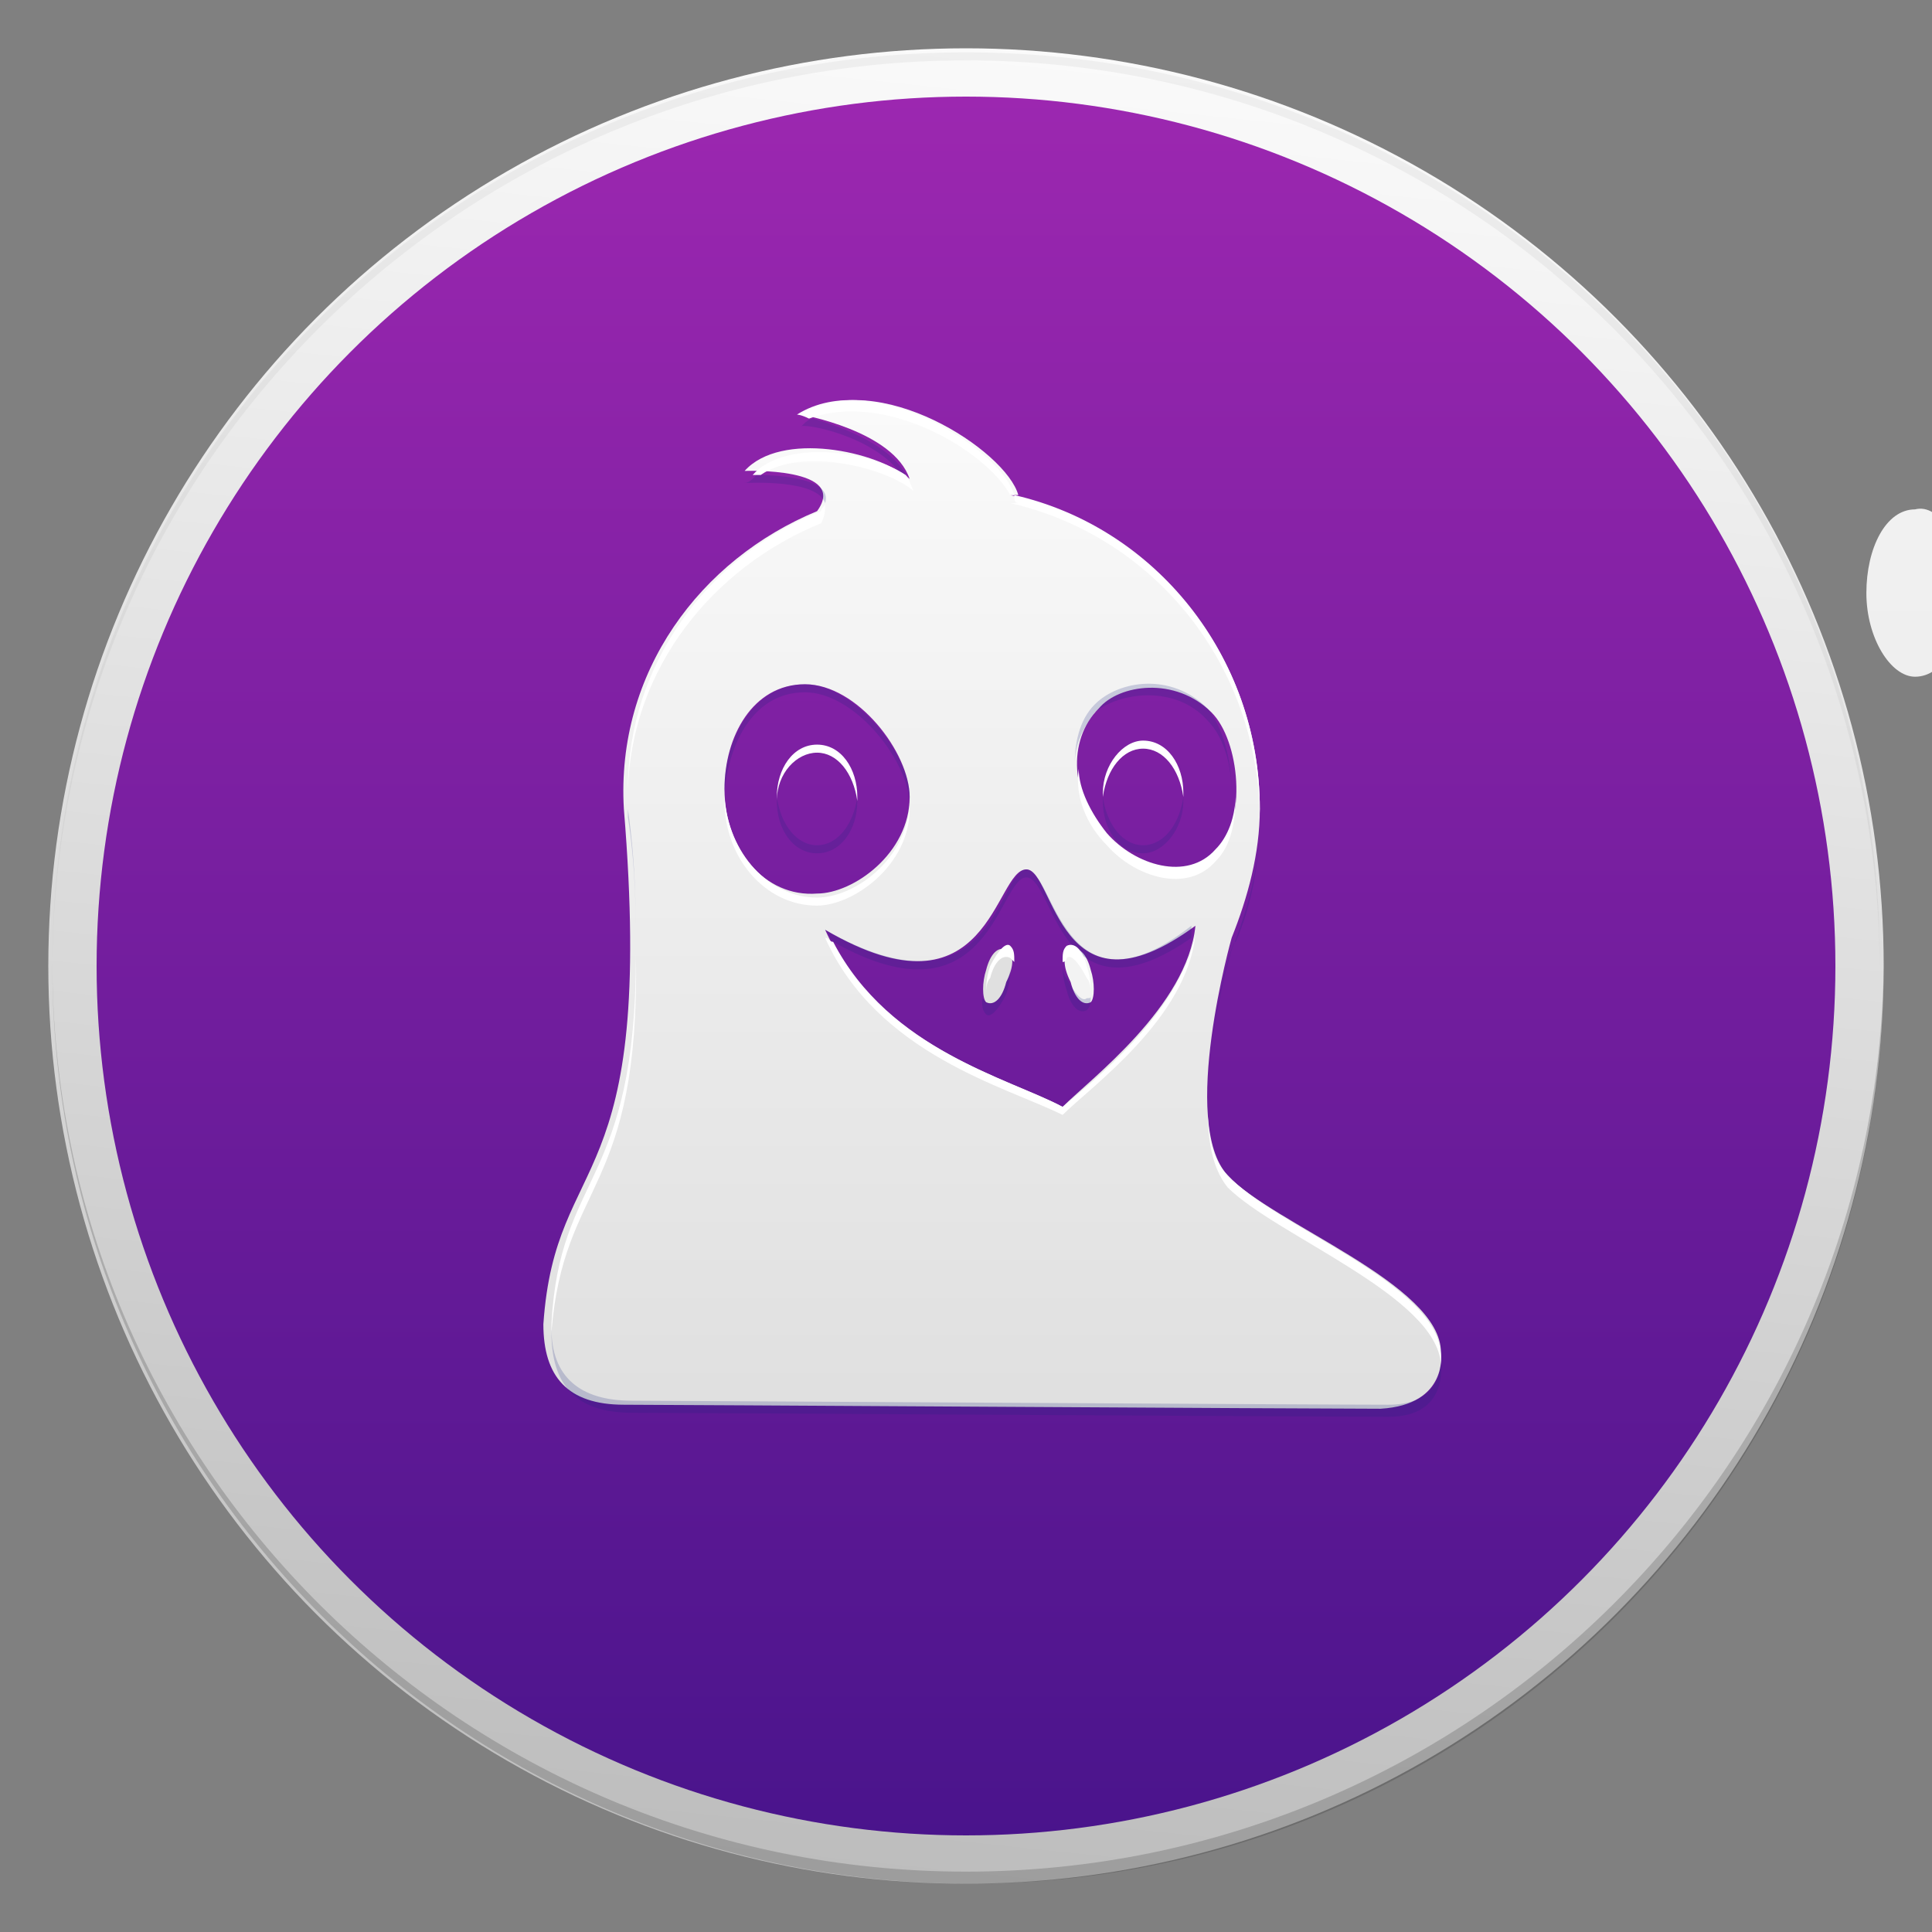 <?xml version="1.0" encoding="utf-8"?>
<!-- Generator: Adobe Illustrator 18.1.1, SVG Export Plug-In . SVG Version: 6.00 Build 0)  -->
<svg version="1.1" id="Layer_1" xmlns="http://www.w3.org/2000/svg" xmlns:xlink="http://www.w3.org/1999/xlink" x="0px" y="0px"
	 viewBox="0 0 48 48" enable-background="new 0 0 48 48" xml:space="preserve">
<rect x="0" y="0" width="48" height="48" fill="#808080" stroke="none"/>
<g id="Outter_Circle_1_">
	<linearGradient id="Outter_Circle_2_" gradientUnits="userSpaceOnUse" x1="26.378" y1="1.373" x2="21.622" y2="46.627">
		<stop  offset="0" style="stop-color:#FAFAFA"/>
		<stop  offset="1" style="stop-color:#BDBDBD"/>
	</linearGradient>
	<circle id="Outter_Circle" fill="url(#Outter_Circle_2_)" cx="24" cy="24" r="22.8"/>
	<g>
		<path id="Circle_Shade" opacity="0.2" fill="#202020" d="M24,46.5c-12.5,0-22.7-10.1-22.7-22.6c0,0,0,0.1,0,0.1
			c0,12.6,10.2,22.8,22.8,22.8S46.8,36.6,46.8,24c0,0,0-0.1,0-0.1C46.7,36.4,36.5,46.5,24,46.5z"/>
		<path id="Circle_Tint" opacity="5.000000e-002" fill="#202020" d="M24,1.5c12.5,0,22.7,10.1,22.7,22.6c0,0,0-0.1,0-0.1
			C46.8,11.4,36.6,1.3,24,1.3S1.3,11.4,1.3,24c0,0,0,0.1,0,0.1C1.3,11.6,11.5,1.5,24,1.5z"/>
	</g>
</g>
<linearGradient id="Inner_Circle_1_" gradientUnits="userSpaceOnUse" x1="24" y1="2.435" x2="24" y2="45.565">
	<stop  offset="0" style="stop-color:#9C27B0"/>
	<stop  offset="1" style="stop-color:#4A148C"/>
</linearGradient>
<circle id="Inner_Circle" fill="url(#Inner_Circle_1_)" cx="24" cy="24" r="21.6"/>
<g id="Glyph">
	<g transform="matrix(1.238 0 0 1.545 -1.03 -15.388)">
		<linearGradient id="Gradient_0_1_" gradientUnits="userSpaceOnUse" x1="20.274" y1="10.083" x2="20.274" y2="34.595">
			<stop  offset="0" style="stop-color:#FAFAFA"/>
			<stop  offset="1" style="stop-color:#E0E0E0"/>
		</linearGradient>
		<path id="Gradient_0" fill="url(#Gradient_0_1_)" d="M21.3,19.7c0,0.7-0.4,1.3-1,1.3s-1-0.6-1-1.3c0-0.7,0.4-1.3,1-1.3
			S21.3,19,21.3,19.7L21.3,19.7z"/>
	</g>
	<g transform="matrix(1.209 0 0 1.599 13.243 -16.766)">
		<linearGradient id="Gradient_0_3_" gradientUnits="userSpaceOnUse" x1="28.396" y1="10.083" x2="28.396" y2="34.595">
			<stop  offset="0" style="stop-color:#FAFAFA"/>
			<stop  offset="1" style="stop-color:#E0E0E0"/>
		</linearGradient>
		<path id="Gradient_0_2_" fill="url(#Gradient_0_3_)" d="M29.4,19.7c0,0.7-0.4,1.3-1,1.3c-0.5,0-1-0.6-1-1.3c0-0.7,0.4-1.3,1-1.3
			C28.9,18.3,29.4,18.9,29.4,19.7L29.4,19.7z"/>
	</g>
	<linearGradient id="SVGID_1_" gradientUnits="userSpaceOnUse" x1="24.783" y1="10.083" x2="24.783" y2="34.595">
		<stop  offset="0" style="stop-color:#FAFAFA"/>
		<stop  offset="1" style="stop-color:#E0E0E0"/>
	</linearGradient>
	<path fill="url(#SVGID_1_)" d="M35.8,33.6c0-1.7-4.2-3.2-5.3-4.4c-1.2-1.3,0.1-5.9,0.1-5.9c0.4-1,0.7-2.1,0.7-3.2
		c0-3.9-2.7-7-6.2-7.8h0.2c-0.3-1.1-3.5-3.2-5.4-2c0,0,2.3,0.4,2.7,1.6c-0.8-0.7-3.2-1.2-4.1-0.2c0,0,2.6-0.1,1.8,1l0,0
		c-2.9,1.2-5,4-4.8,7.4c0.8,9.7-1.7,8.4-2,12.8c0,1.3,0.6,2,2,2c0.8,0,17.1,0.1,18.8,0.1C36,34.9,35.8,33.6,35.8,33.6z M27.3,17.6
		c0.5-0.6,1.9-0.8,2.8,0.1c0.7,0.7,0.9,2.7,0.1,3.5c-0.7,0.8-2,0.4-2.7-0.4C26.6,19.8,26.5,18.4,27.3,17.6z M18,19.6
		c0-1.3,0.7-2.6,2-2.6c1.3,0,2.6,1.7,2.6,2.8c0,1.4-1.4,2.4-2.3,2.4C19,22.3,18,21.1,18,19.6z M26.4,27.5c-1.3-0.7-4.6-1.5-5.9-4.4
		c4.1,2.4,4.2-1.5,5-1.5c0.7,0,0.8,3.9,4.2,1.4C29.5,25,27.1,26.8,26.4,27.5z"/>
	
		<linearGradient id="SVGID_2_" gradientUnits="userSpaceOnUse" x1="-472.047" y1="-7.774" x2="-472.047" y2="16.737" gradientTransform="matrix(-1.095 0.936 -0.607 -1.521 -490.585 464.225)">
		<stop  offset="0" style="stop-color:#FAFAFA"/>
		<stop  offset="1" style="stop-color:#E0E0E0"/>
	</linearGradient>
	<path fill="url(#SVGID_2_)" d="M26.6,24.4c0.1,0.4,0.3,0.6,0.5,0.5c0.1-0.1,0.1-0.5,0-0.8c-0.1-0.4-0.3-0.6-0.5-0.5
		C26.4,23.7,26.4,24,26.6,24.4L26.6,24.4z"/>
	
		<linearGradient id="SVGID_3_" gradientUnits="userSpaceOnUse" x1="-21.363" y1="199.029" x2="-21.363" y2="223.54" gradientTransform="matrix(1.095 0.936 0.607 -1.521 -119.379 464.245)">
		<stop  offset="0" style="stop-color:#FAFAFA"/>
		<stop  offset="1" style="stop-color:#E0E0E0"/>
	</linearGradient>
	<path fill="url(#SVGID_3_)" d="M25,24.4c-0.1,0.4-0.3,0.6-0.5,0.5c-0.1-0.1-0.1-0.5,0-0.8c0.1-0.4,0.3-0.6,0.5-0.5
		C25.2,23.7,25.2,24,25,24.4L25,24.4z"/>
</g>
<g id="Shade">
	<g opacity="0.2">
		<path fill="#1A237E" d="M30,27.4c0-1.8,0.6-3.8,0.6-3.8c0.4-1,0.7-2.1,0.7-3.2c0,0,0-0.1,0-0.1c0,1.1-0.2,2.2-0.6,3.1
			C30.6,23.3,30,25.6,30,27.4z"/>
		<path fill="#1A237E" d="M25.5,21.6c-0.7,0-0.8,3.9-5,1.5c0.1,0.1,0.1,0.2,0.2,0.3c3.9,2.2,4.1-1.6,4.8-1.6c0.7,0,0.8,3.8,4.1,1.5
			c0-0.1,0-0.2,0-0.3C26.4,25.5,26.2,21.6,25.5,21.6z"/>
		<path fill="#1A237E" d="M30,17.9c0.4,0.4,0.6,1.1,0.6,1.8c0-0.8-0.2-1.6-0.6-2.1c-0.9-0.9-2.2-0.7-2.8-0.1c-0.4,0.4-0.5,1-0.5,1.5
			c0-0.5,0.2-0.9,0.5-1.3C27.8,17.2,29.2,17,30,17.9z"/>
		<path fill="#1A237E" d="M18,19.6c0,0,0,0.1,0,0.1c0.1-1.2,0.7-2.5,2-2.5c1.2,0,2.5,1.6,2.6,2.7c0,0,0-0.1,0-0.1
			c0-1.1-1.4-2.8-2.6-2.8C18.7,17,18,18.4,18,19.6z"/>
		<path fill="#1A237E" d="M15.8,23.7c0-1,0-2.2-0.2-3.6c0-0.2,0-0.3,0-0.5c0,0.2,0,0.5,0,0.7C15.8,21.6,15.8,22.7,15.8,23.7z"/>
		<path fill="#1A237E" d="M20.5,12.5c0.2-0.6-1.1-0.7-1.7-0.7c-0.1,0.1-0.2,0.2-0.3,0.2C18.6,12,20.3,11.9,20.5,12.5z"/>
		<path fill="#1A237E" d="M35.8,33.8c0,0.4-0.2,1.1-1.3,1.1c-1.8,0-18.1-0.1-18.8-0.1c-1.3,0-2-0.6-2-1.8c0,0,0,0,0,0.1
			c0,1.3,0.6,2,2,2c0.8,0,17.1,0.1,18.8,0.1C36,35.2,35.8,33.9,35.8,33.8C35.8,33.8,35.8,33.8,35.8,33.8z"/>
		<path fill="#1A237E" d="M25.1,12.3C25.1,12.3,25.1,12.3,25.1,12.3C25.1,12.3,25.1,12.3,25.1,12.3L25.1,12.3z"/>
		<path fill="#1A237E" d="M22.4,11.8c0.1,0.1,0.2,0.1,0.2,0.2c-0.3-0.9-1.7-1.4-2.4-1.6c-0.1,0-0.2,0.1-0.3,0.2
			C19.9,10.5,21.7,10.8,22.4,11.8z"/>
	</g>
	<path opacity="0.2" fill="#1A237E" d="M27,24.8c-0.1,0.1-0.3-0.1-0.5-0.5c-0.1-0.1-0.1-0.3-0.1-0.4c0,0.2,0,0.4,0.1,0.7
		c0.1,0.4,0.3,0.6,0.5,0.5c0.1-0.1,0.1-0.2,0.1-0.4C27.1,24.8,27.1,24.8,27,24.8z"/>
	<path opacity="0.2" fill="#1A237E" d="M25,24.4c-0.1,0.4-0.3,0.6-0.5,0.5c0,0-0.1-0.1-0.1-0.1c0,0.2,0,0.3,0.1,0.4
		c0.1,0.1,0.3-0.1,0.5-0.5c0.1-0.3,0.1-0.5,0.1-0.7C25.1,24.1,25.1,24.2,25,24.4z"/>
	<path opacity="0.2" fill="#1A237E" d="M28.4,21c-0.5,0-0.9-0.5-1-1.2c0,0,0,0.1,0,0.1c0,0.7,0.4,1.3,1,1.3c0.5,0,1-0.6,1-1.3
		c0,0,0-0.1,0-0.1C29.3,20.5,28.9,21,28.4,21z"/>
	<path opacity="0.2" fill="#1A237E" d="M20.3,21c-0.5,0-0.9-0.5-1-1.2c0,0,0,0.1,0,0.1c0,0.7,0.4,1.3,1,1.3s1-0.6,1-1.3
		c0,0,0-0.1,0-0.1C21.2,20.5,20.8,21,20.3,21z"/>
</g>
<g id="Tint">
	<g>
		<path fill="#FFFFFF" d="M20.3,22.5c0.9,0,2.3-1,2.3-2.4c0,0,0-0.1,0-0.1c-0.1,1.4-1.4,2.3-2.3,2.3c-1.2,0-2.2-1.1-2.3-2.5
			c0,0,0,0.1,0,0.1C18,21.3,19,22.5,20.3,22.5z"/>
		<path fill="#FFFFFF" d="M26.4,27.5c-1.3-0.7-4.3-1.4-5.7-4.1c-0.1,0-0.1-0.1-0.2-0.1c1.3,2.9,4.5,3.7,5.9,4.4
			c0.7-0.7,3.1-2.4,3.3-4.5c0,0,0,0,0,0C29.3,25.2,27.1,26.9,26.4,27.5z"/>
		<path fill="#FFFFFF" d="M27.5,21c0.7,0.8,2,1.2,2.7,0.4c0.4-0.4,0.5-1,0.5-1.7c0,0.6-0.2,1.1-0.5,1.4c-0.7,0.8-2,0.4-2.7-0.4
			c-0.4-0.5-0.7-1.1-0.7-1.6C26.7,19.8,27,20.5,27.5,21z"/>
		<path fill="#FFFFFF" d="M30.5,29.2c-0.4-0.4-0.5-1.1-0.5-1.8c0,0.9,0.1,1.6,0.5,2.1c1.2,1.2,5.2,2.7,5.3,4.4c0-0.1,0-0.2,0-0.2
			C35.8,31.9,31.7,30.5,30.5,29.2z"/>
		<path fill="#FFFFFF" d="M25.1,12.3h0.1c-0.3-1.1-3.5-3.2-5.4-2c0,0,0.1,0,0.3,0.1C22,9.7,24.5,11.2,25.1,12.3z"/>
		<path fill="#FFFFFF" d="M20.4,13L20.4,13c0.1-0.2,0.1-0.3,0.1-0.5c0,0.1-0.1,0.1-0.1,0.2l0,0c-2.8,1.1-4.8,3.8-4.8,6.9
			C15.7,16.6,17.7,14.1,20.4,13z"/>
		<path fill="#FFFFFF" d="M15.8,23.7c0,5.8-1.9,5.4-2.1,9.2c0,0.1,0,0.1,0,0.2C14,29.3,15.9,29.7,15.8,23.7z"/>
		<path fill="#FFFFFF" d="M18.9,11.8c1-0.7,3.1-0.2,3.8,0.4c-0.1-0.2-0.1-0.3-0.2-0.4c-0.9-0.6-3-0.9-3.8,0
			C18.6,11.8,18.7,11.8,18.9,11.8z"/>
		<path fill="#FFFFFF" d="M25.3,12.5h-0.2c3.5,0.8,6.1,3.9,6.2,7.7c0,0,0-0.1,0-0.1c0-3.8-2.6-7-6.1-7.8
			C25.2,12.4,25.2,12.5,25.3,12.5z"/>
	</g>
	<path fill="#FFFFFF" d="M24.6,24.3c0.1-0.4,0.3-0.6,0.5-0.5c0,0,0.1,0.1,0.1,0.1c0-0.2,0-0.3-0.1-0.4c-0.1-0.1-0.3,0.1-0.5,0.5
		c-0.1,0.3-0.1,0.5-0.1,0.7C24.5,24.6,24.5,24.4,24.6,24.3z"/>
	<path fill="#FFFFFF" d="M26.5,23.8c0.1-0.1,0.3,0.1,0.5,0.5c0.1,0.1,0.1,0.3,0.1,0.4c0-0.2,0-0.4-0.1-0.7c-0.1-0.4-0.3-0.6-0.5-0.5
		c-0.1,0.1-0.1,0.2-0.1,0.4C26.5,23.9,26.5,23.8,26.5,23.8z"/>
	<path fill="#FFFFFF" d="M28.4,18.6c0.5,0,0.9,0.5,1,1.2c0,0,0-0.1,0-0.1c0-0.7-0.4-1.3-1-1.3c-0.5,0-1,0.6-1,1.3c0,0,0,0.1,0,0.1
		C27.5,19.1,27.9,18.6,28.4,18.6z"/>
	<path fill="#FFFFFF" d="M20.3,18.7c0.5,0,0.9,0.5,1,1.2c0,0,0-0.1,0-0.1c0-0.7-0.4-1.3-1-1.3s-1,0.6-1,1.3c0,0,0,0.1,0,0.1
		C19.3,19.2,19.8,18.7,20.3,18.7z"/>
</g>
</svg>
